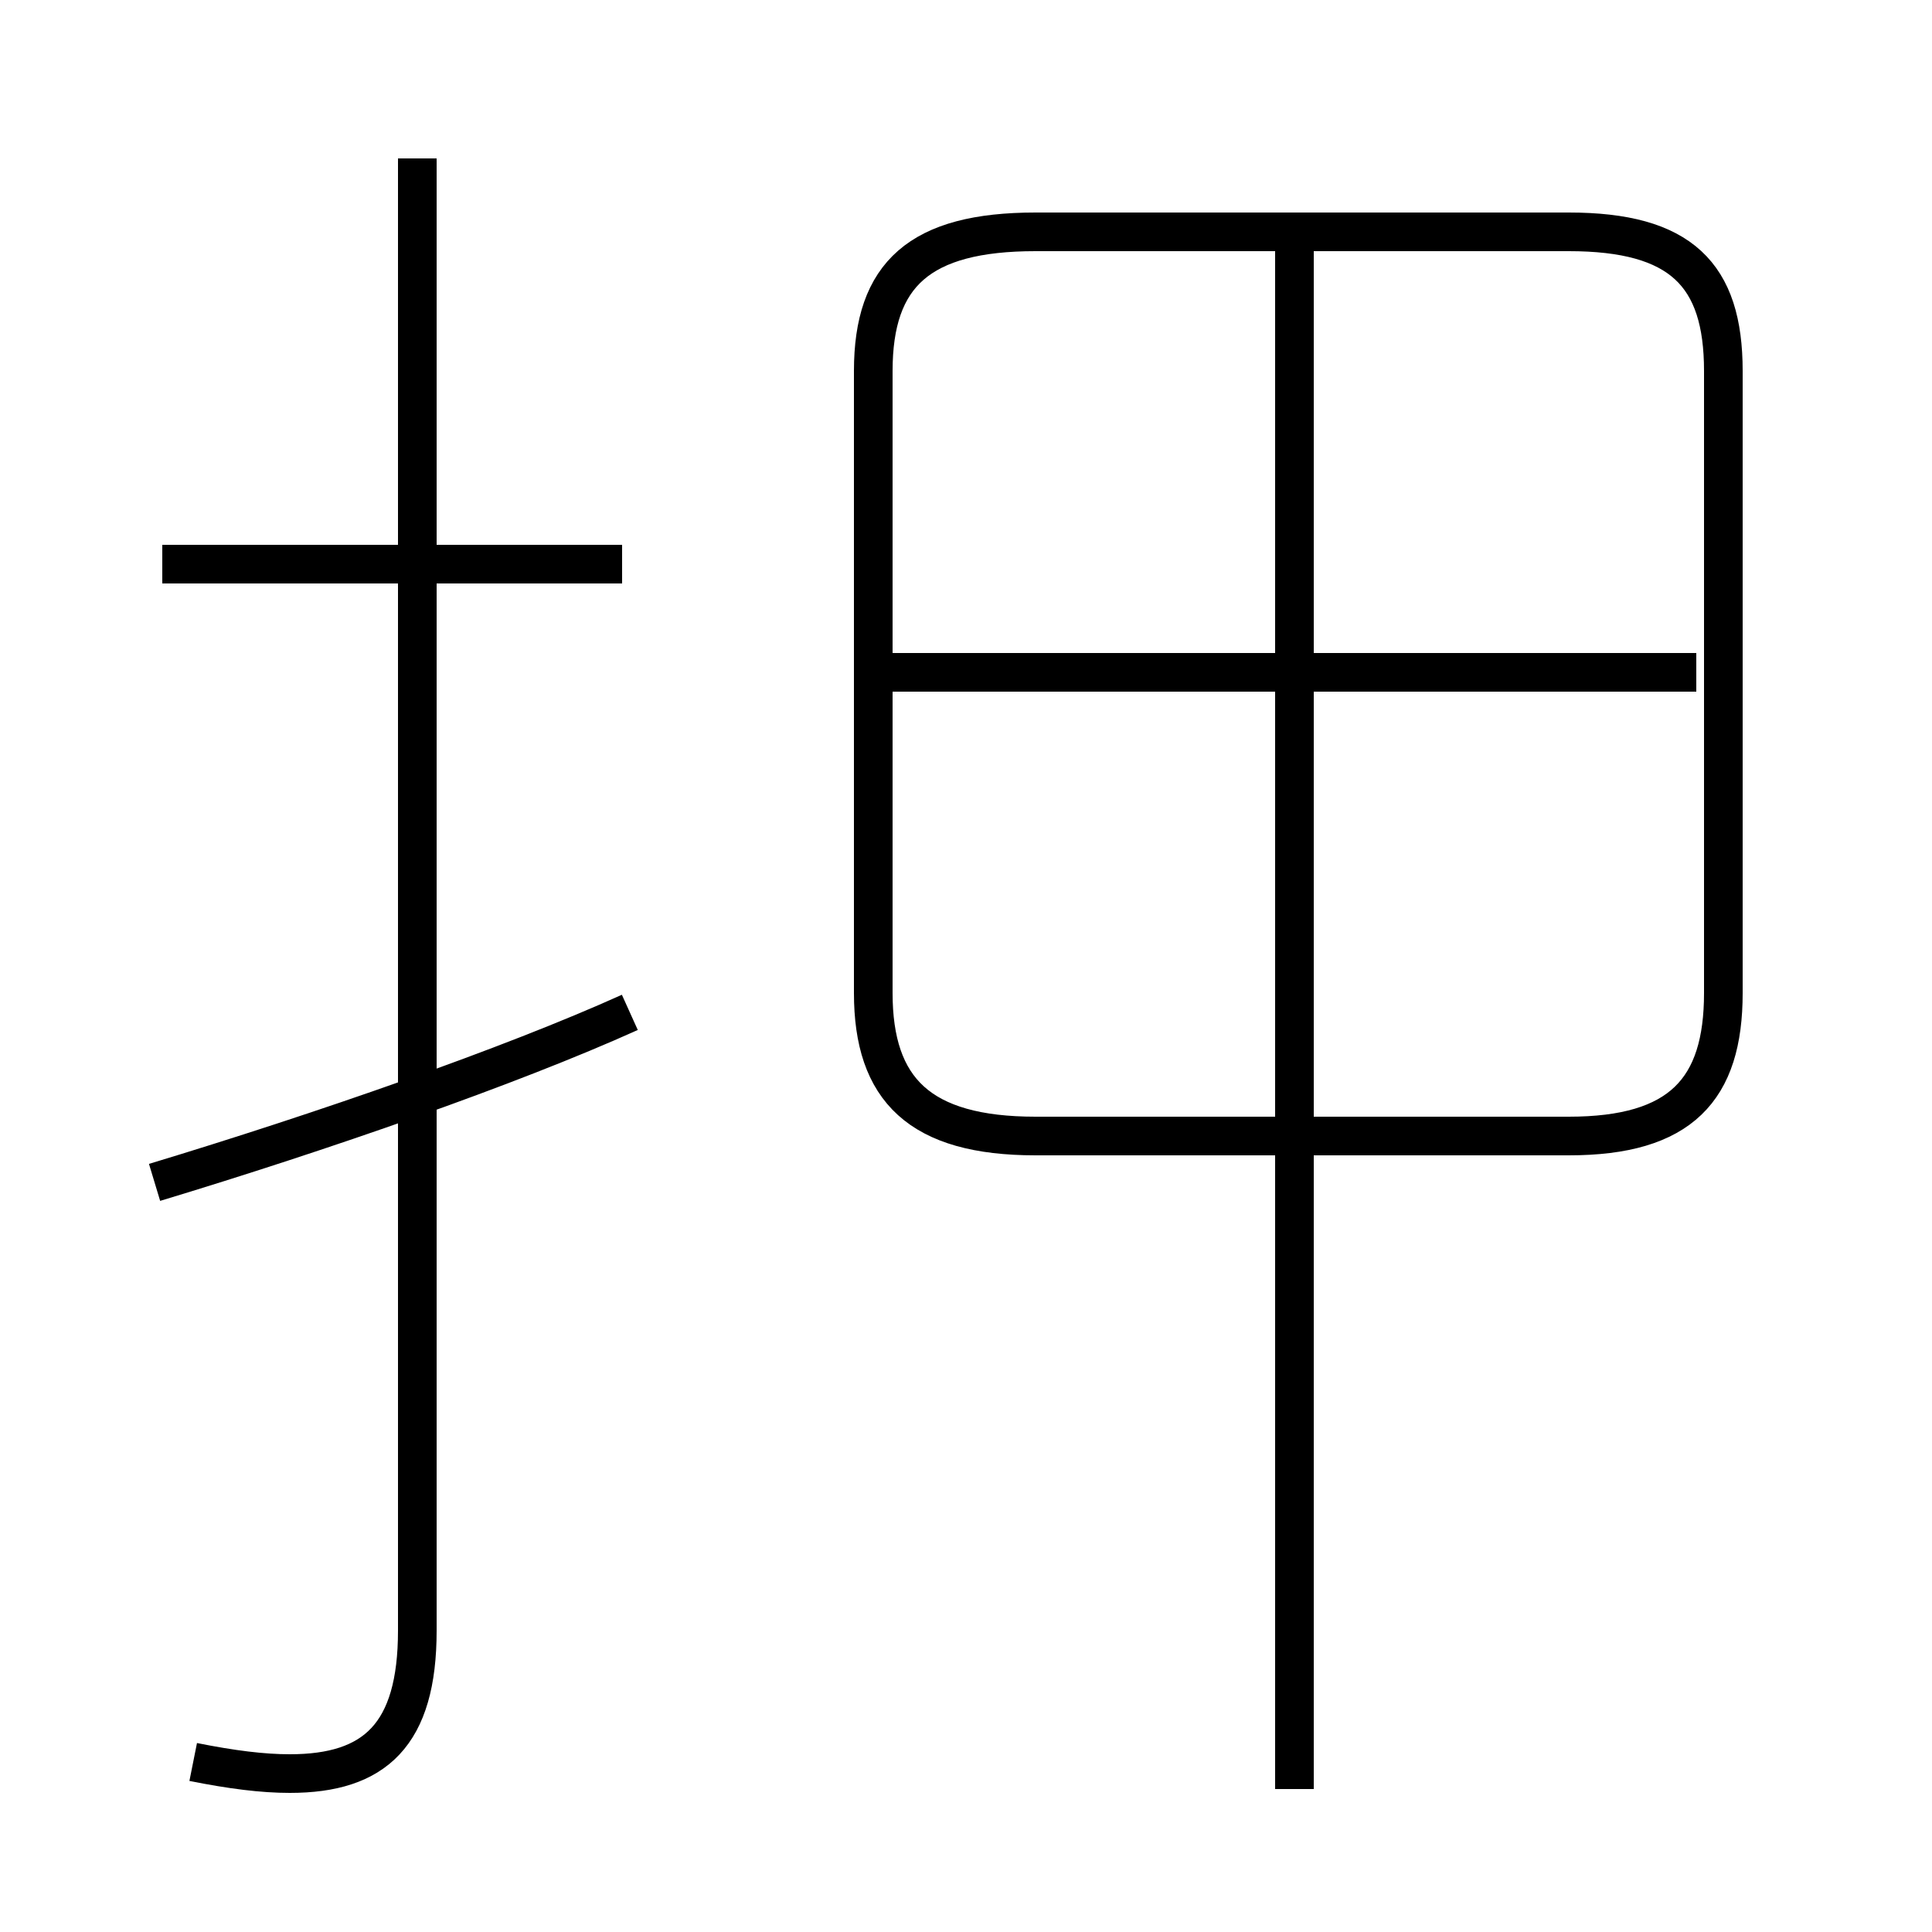<?xml version='1.0' encoding='utf8'?>
<svg viewBox="0.0 -6.0 50.0 50.0" version="1.1" xmlns="http://www.w3.org/2000/svg">
<rect x="0.0" y="-6.0" width="50.0" height="50.0" fill="#808080" stroke="none"/>
<rect x="-1000" y="-1000" width="2000" height="2000" stroke="white" fill="white"/>
<g style="fill:white;stroke:#000000;  stroke-width:1">
<path d="M 5.0 1.6 C 6.0 1.8 6.8 1.9 7.5 1.9 C 9.7 1.9 10.8 0.9 10.8 -1.8 L 10.8 -39.9 M 4.0 -13.4 C 8.3 -14.7 13.2 -16.4 16.3 -17.8 M 16.1 -29.4 L 4.2 -29.4 M 33.5 2.3 L 33.5 -38.0 M 27.8 -14.6 L 40.6 -14.6 C 43.5 -14.6 44.6 -15.8 44.6 -18.3 L 44.6 -34.4 C 44.6 -36.9 43.5 -38.0 40.6 -38.0 L 26.8 -38.0 C 23.8 -38.0 22.6 -36.9 22.6 -34.4 L 22.6 -18.3 C 22.6 -15.8 23.8 -14.6 26.8 -14.6 Z M 43.9 -26.6 L 23.1 -26.6" transform="translate(0.0 38.0)" />
</g>
</svg>